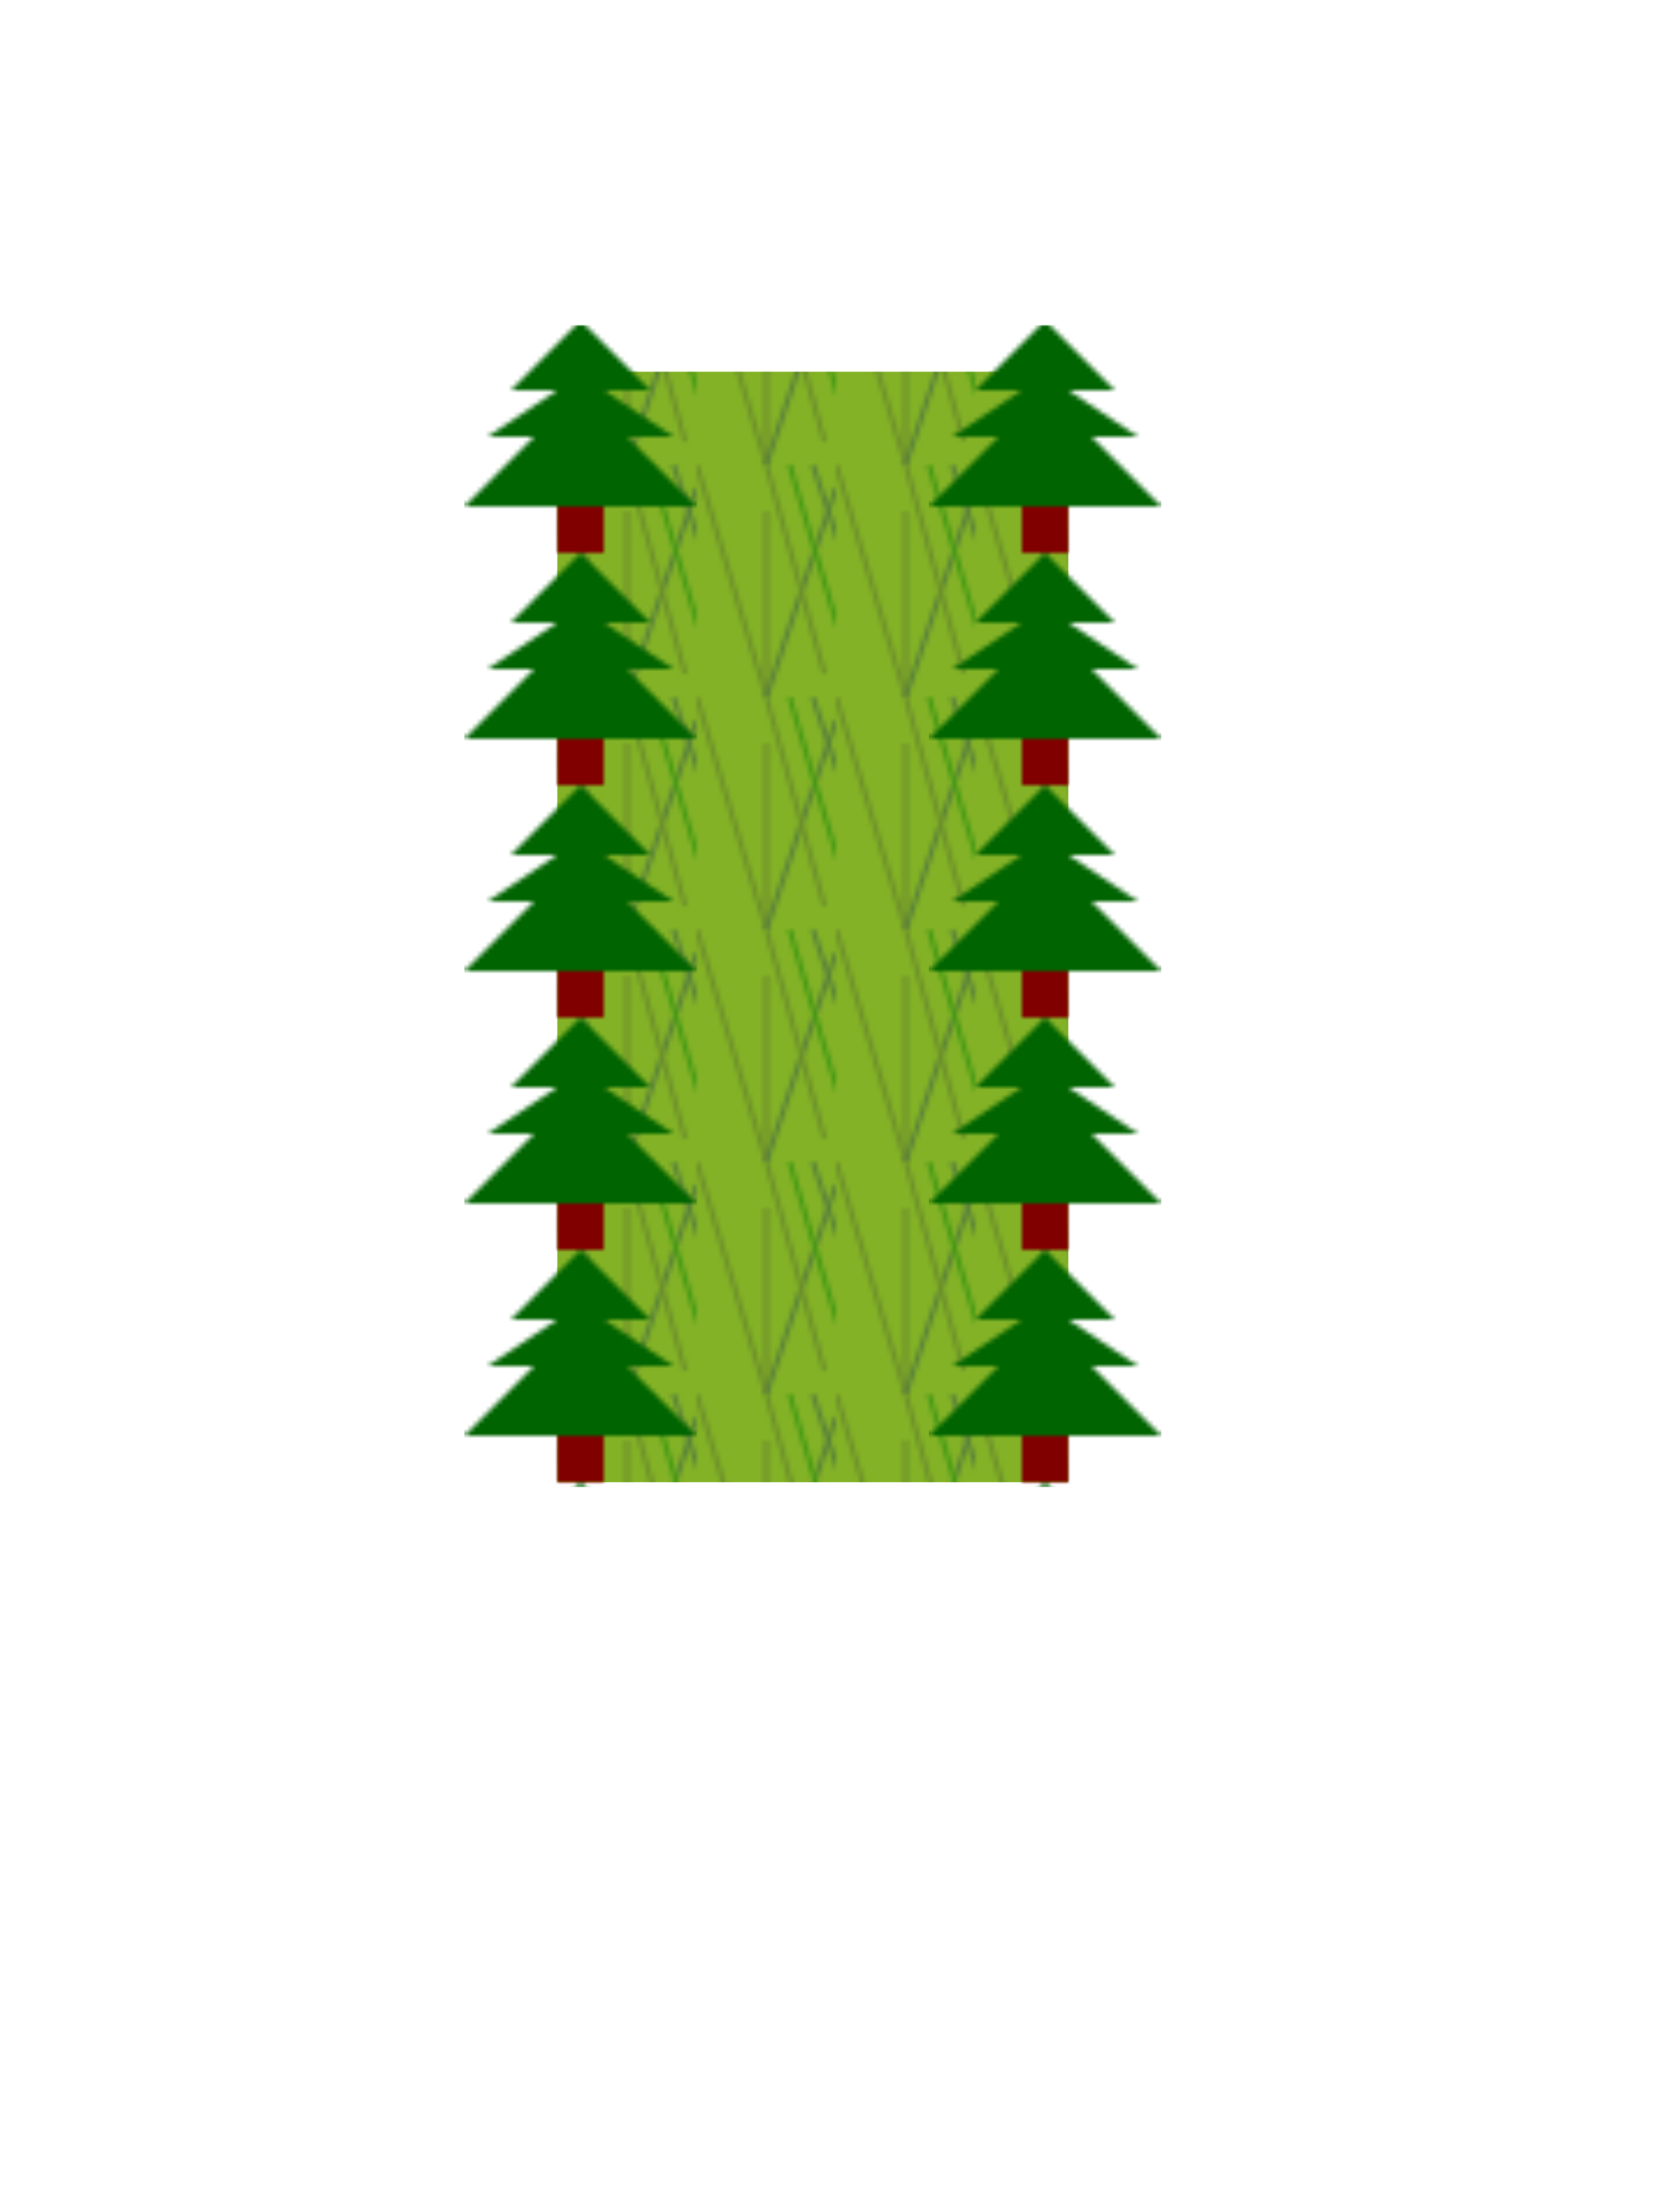 <svg width="360" height="476"
	xmlns="http://www.w3.org/2000/svg" id="bridge2">
	<defs>
		<!-- tree pattern -->
		<pattern id="treePattern" patternUnits="userSpaceOnUse" x="0" y="19" height="50" width="50">
			<rect width="10" height="10" x="20" y="40" fill="maroon" />
			<polygon points="25,0 40,15 30,15 45,25 35,25 50,40 0,40 15,25 5,25 20,15 10,15 " style="fill:darkgreen;" />
		</pattern>
		<!--grass pattern-->
		<pattern id="grassPattern" patternUnits="userSpaceOnUse" x="0" y="0" height="50" width="30">
			<line x1="0" y1="0" x2="15" y2="50" style="stroke:darkolivegreen;stroke-width:1" />
			<line x1="15" y1="10" x2="15" y2="50" style="stroke:darkolivegreen;stroke-width:1" />
			<line x1="30" y1="5" x2="15" y2="50" style="stroke:darkslategray;stroke-width:1" />
			<line x1="20" y1="0" x2="31" y2="37" style="stroke:green;stroke-width:1" />
			<line x1="15" y1="0" x2="27.5" y2="45" style="stroke:darkolivegreen;stroke-width:1" />
			<line x1="25" y1="0" x2="35" y2="30" style="stroke:darkslategrey;stroke-width:1" />
		</pattern>
	</defs>

	<rect width="110" height="239" x="120" y="80" fill="#83b226" />
	<rect width="110" height="239" x="120" y="80" fill="url(#grassPattern)" opacity=".5" />
	<rect width="50" height="250" x="200" y="70" fill="url(#treePattern)" />
	<rect width="50" height="250" x="100" y="70" fill="url(#treePattern)" />
</svg>